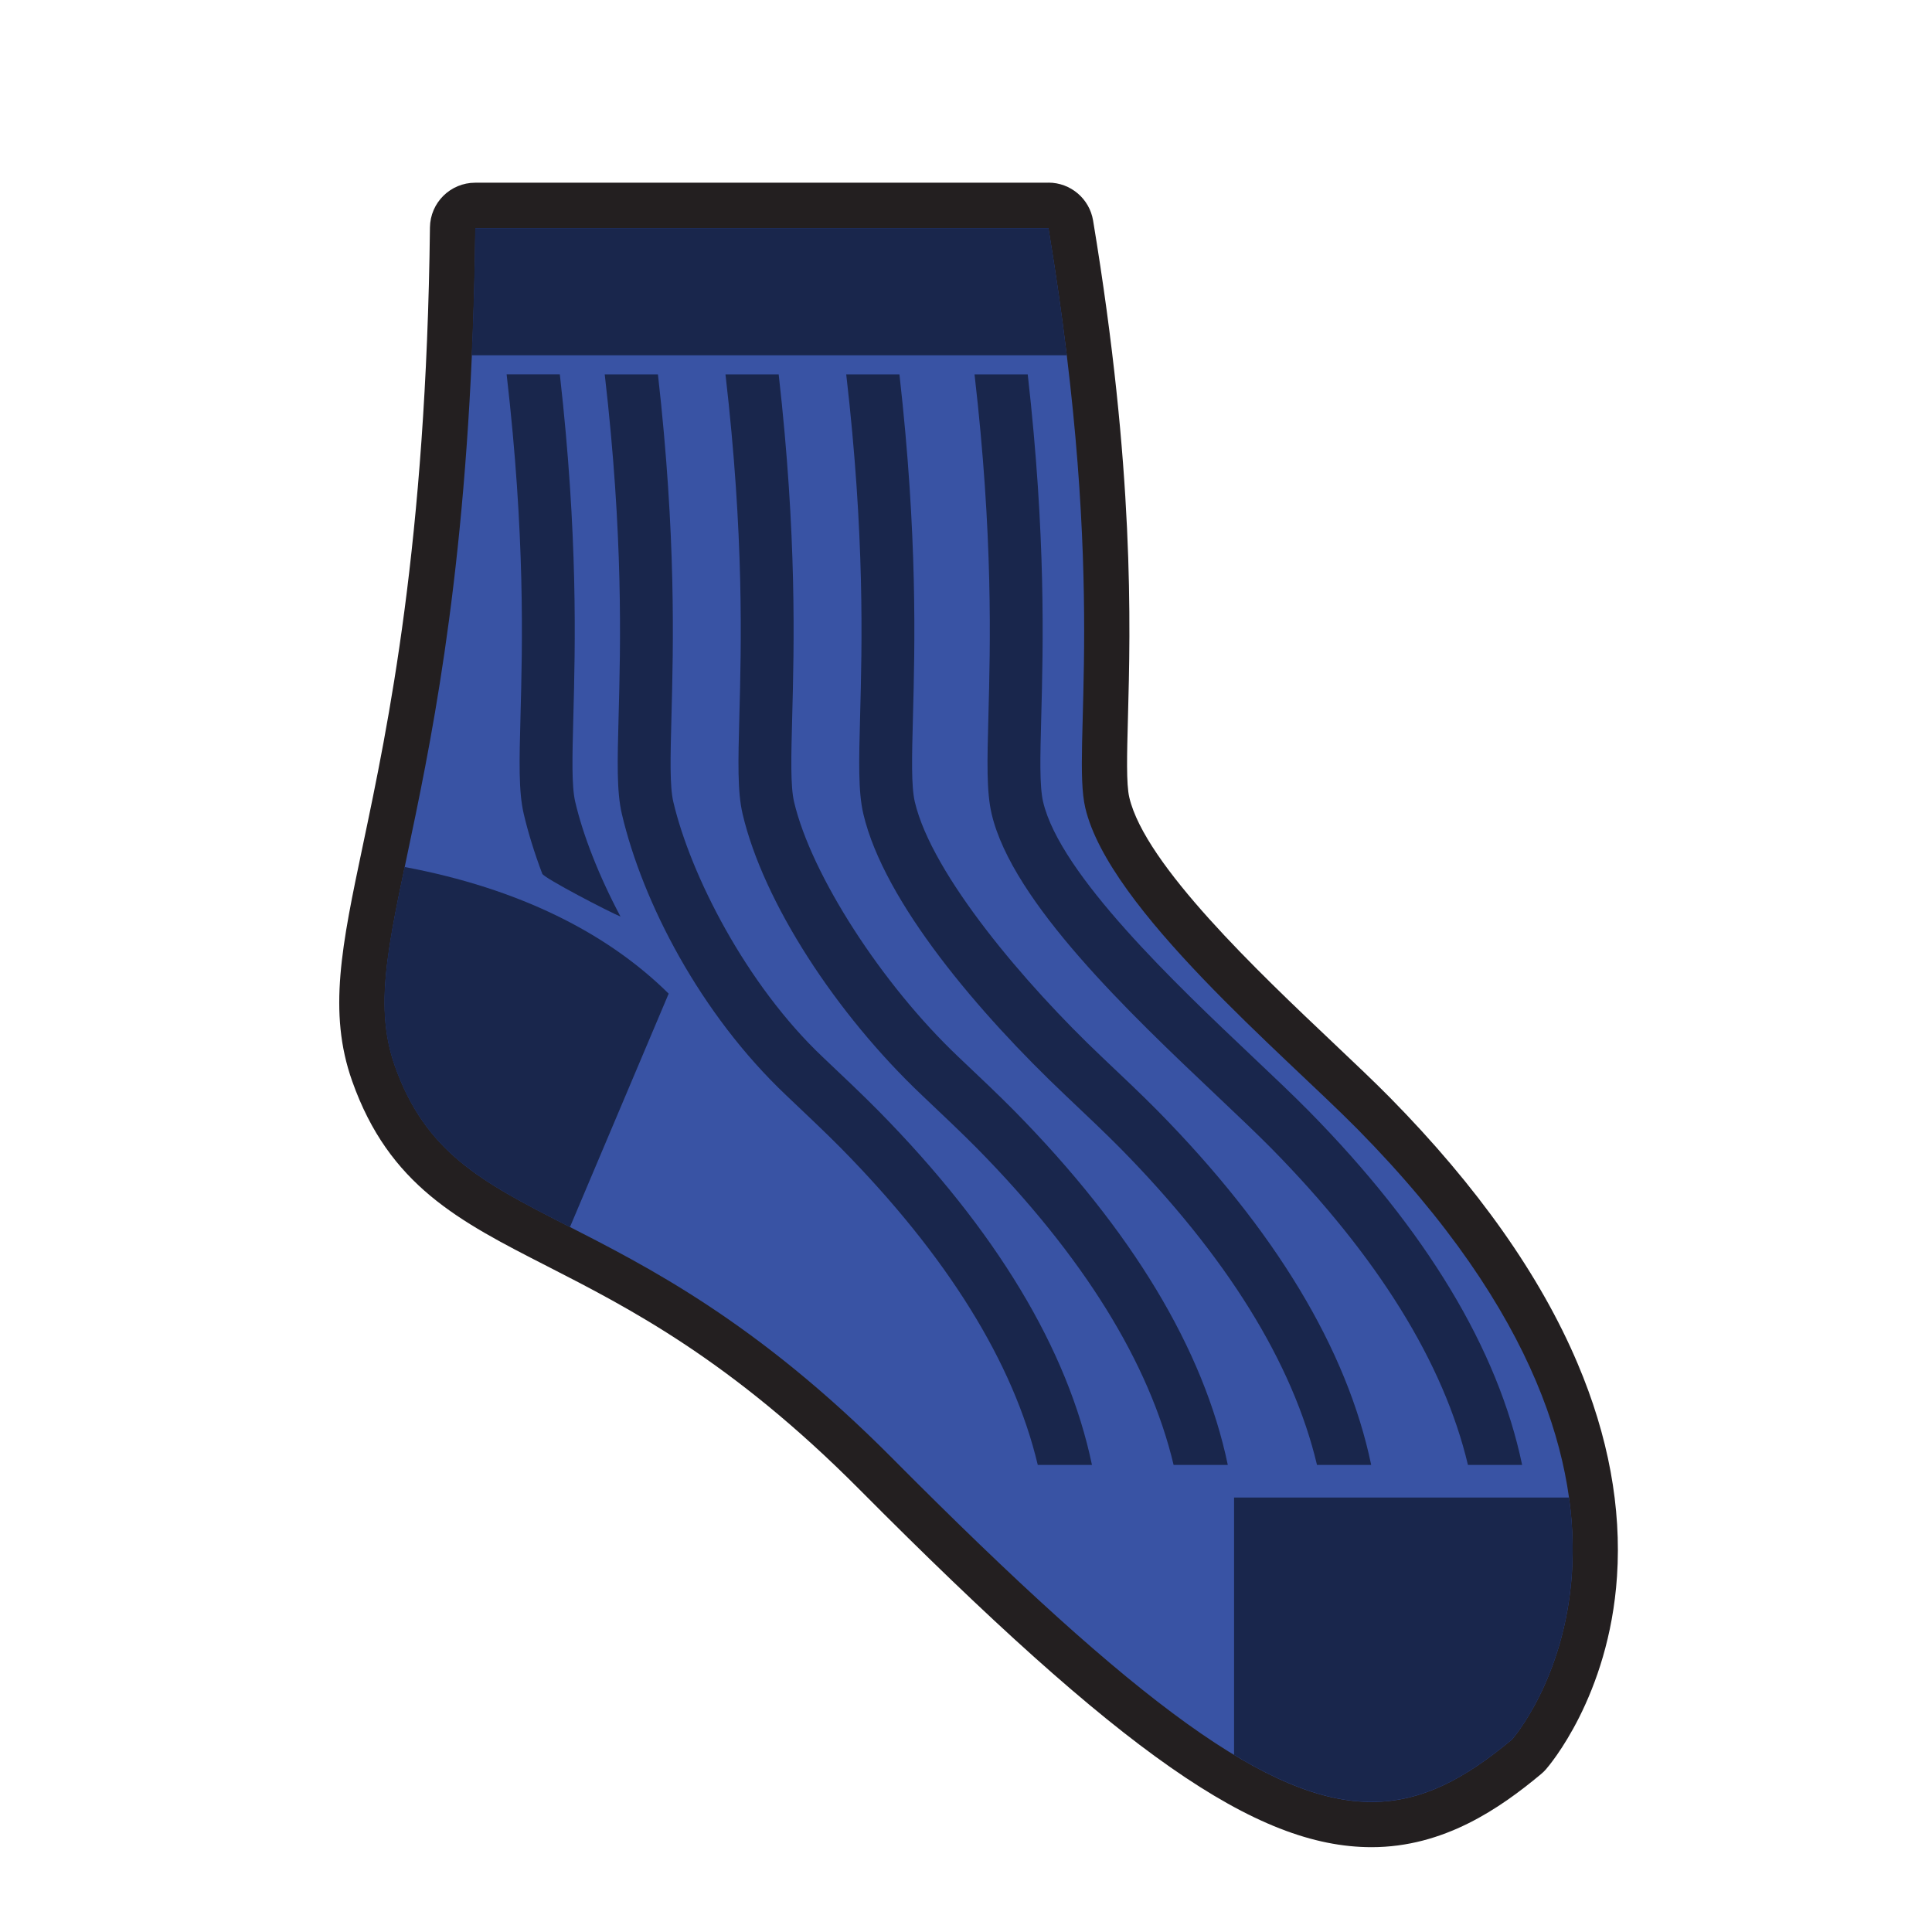 <?xml version="1.0" encoding="UTF-8"?>
<svg id="b" data-name="Layer 2" xmlns="http://www.w3.org/2000/svg" viewBox="0 0 256 256">
  <defs>
    <style>
      .c {
        fill: #19264c;
      }

      .d {
        fill: #231f20;
      }

      .e {
        fill: #3953a4;
      }
    </style>
  </defs>
  <g>
    <path class="e" d="M181.74,241.77c-14.41,0-31.6-12.16-65.69-46.47-17.4-17.51-31.15-24.54-42.19-30.18-11.54-5.9-19.88-10.16-24.37-22.86-2.95-8.34-1.26-16.36,1.54-29.65,3.37-15.99,8.46-40.16,8.95-82.42,.02-1.64,1.36-2.96,3-2.96h75.95c1.47,0,2.72,1.06,2.96,2.51,5.46,32.85,4.91,53.16,4.58,65.29-.14,5.34-.25,9.19,.26,11.35,2.3,9.79,17.72,24.39,27.92,34.04,2.77,2.62,5.38,5.09,7.4,7.14,25.79,26.17,30.12,47.7,29.22,61.15-1,14.91-8.37,23.42-8.68,23.78-.1,.11-.21,.22-.33,.32-7.55,6.29-13.69,8.97-20.52,8.97h0Z"/>
    <path class="d" d="M138.92,30.22c7.97,47.97,3.03,68.93,4.89,76.84,3.15,13.38,26.31,32.66,36.11,42.6,48.4,49.13,20.43,80.83,20.43,80.83-6.21,5.18-11.92,8.28-18.6,8.28-13.38,0-30.64-12.45-63.56-45.59-35.93-36.17-57.78-29.07-65.86-51.93-6.03-17.03,9.77-34.64,10.66-111.04h75.95m0-6H62.97c-3.29,0-5.96,2.64-6,5.93-.49,41.96-5.54,65.96-8.88,81.83-2.81,13.33-4.66,22.14-1.43,31.27,4.89,13.83,14.13,18.55,25.83,24.53,10.85,5.55,24.36,12.45,41.43,29.63,34.74,34.96,52.49,47.36,67.82,47.36,9.61,0,17.04-5.17,22.44-9.67,.24-.2,.46-.41,.66-.64,.34-.39,8.36-9.64,9.42-25.56,.61-9.11-1.14-18.61-5.22-28.22-4.92-11.63-13.29-23.48-24.86-35.23-2.06-2.09-4.69-4.58-7.48-7.22-9.94-9.41-24.97-23.63-27.06-32.55-.42-1.78-.31-5.67-.18-10.59,.33-12.24,.88-32.73-4.62-65.86-.48-2.89-2.98-5.02-5.92-5.02h0Z"/>
  </g>
  <g>
    <path class="c" d="M173.41,147.2c-2.03-2.06-4.64-4.53-7.41-7.15-10.16-9.62-25.51-24.15-27.78-33.79-.49-2.1-.39-5.93-.25-11.22,.25-9.48,.64-23.93-1.79-45.43h-7.05c2.48,21.47,2.09,35.86,1.84,45.24-.16,6.04-.27,10.03,.43,13.01,2.75,11.69,18.37,26.48,29.78,37.28,2.84,2.69,5.29,5.01,7.24,6.98,14.13,14.34,22.88,28.46,26.09,41.99h7.18c-3.19-15.31-12.7-31.09-28.28-46.91Z"/>
    <path class="c" d="M153.41,147.2c-2.03-2.06-4.64-4.53-7.41-7.15-10.16-9.62-22.51-24.15-24.78-33.79-.49-2.1-.39-5.93-.25-11.22,.25-9.48,.64-23.93-1.79-45.43h-7.05c2.48,21.47,2.09,35.86,1.84,45.24-.16,6.04-.27,10.03,.43,13.01,2.75,11.69,15.37,26.48,26.78,37.28,2.84,2.69,5.29,5.01,7.24,6.98,14.13,14.34,22.88,28.46,26.09,41.99h7.18c-3.19-15.31-12.7-31.09-28.28-46.91Z"/>
    <path class="c" d="M134.41,147.2c-2.03-2.06-4.64-4.53-7.41-7.15-10.16-9.62-19.51-24.15-21.78-33.79-.49-2.1-.39-5.93-.25-11.22,.25-9.48,.64-23.93-1.79-45.43h-7.05c2.48,21.47,2.09,35.86,1.84,45.24-.16,6.04-.27,10.03,.43,13.01,2.75,11.69,12.37,26.48,23.78,37.28,2.84,2.69,5.29,5.01,7.24,6.98,14.13,14.34,22.88,28.46,26.09,41.99h7.18c-3.19-15.31-12.7-31.09-28.28-46.91Z"/>
    <path class="c" d="M116.41,147.2c-2.03-2.06-4.64-4.53-7.41-7.15-10.16-9.62-17.51-24.15-19.78-33.79-.49-2.1-.39-5.93-.25-11.22,.25-9.48,.64-23.93-1.79-45.43h-7.05c2.48,21.47,2.09,35.86,1.84,45.24-.16,6.04-.27,10.03,.43,13.01,2.75,11.69,10.37,26.48,21.78,37.28,2.84,2.69,5.29,5.01,7.24,6.98,14.13,14.34,22.88,28.46,26.09,41.99h7.18c-3.19-15.31-12.7-31.09-28.28-46.91Z"/>
    <path class="c" d="M68.97,94.84c-.16,6.04-.27,10.03,.43,13.01,.59,2.52,1.42,5.18,2.45,7.92,.22,.59,9.09,5.18,10.37,5.68-2.9-5.46-4.98-10.83-6-15.2-.49-2.1-.39-5.93-.25-11.22,.25-9.48,.64-23.93-1.79-45.43h-7.05c2.48,21.47,2.09,35.86,1.84,45.24Z"/>
    <path class="c" d="M141.36,47.08c-.63-5.21-1.43-10.82-2.43-16.86H62.97c-.07,5.97-.23,11.58-.47,16.86h78.85Z"/>
    <path class="c" d="M207.9,198.43h-44.38s0,34.1,0,34.1c16.24,9.81,25.74,7.2,36.83-2.04,0,0,10.38-11.76,7.55-32.06Z"/>
    <path class="c" d="M88.61,131.67c-8.18-8.09-19.9-13.96-35-16.79-2.49,11.84-3.85,19.16-1.3,26.37,4.13,11.68,11.86,15.54,23.21,21.35l13.08-30.93Z"/>
  </g>
</svg>